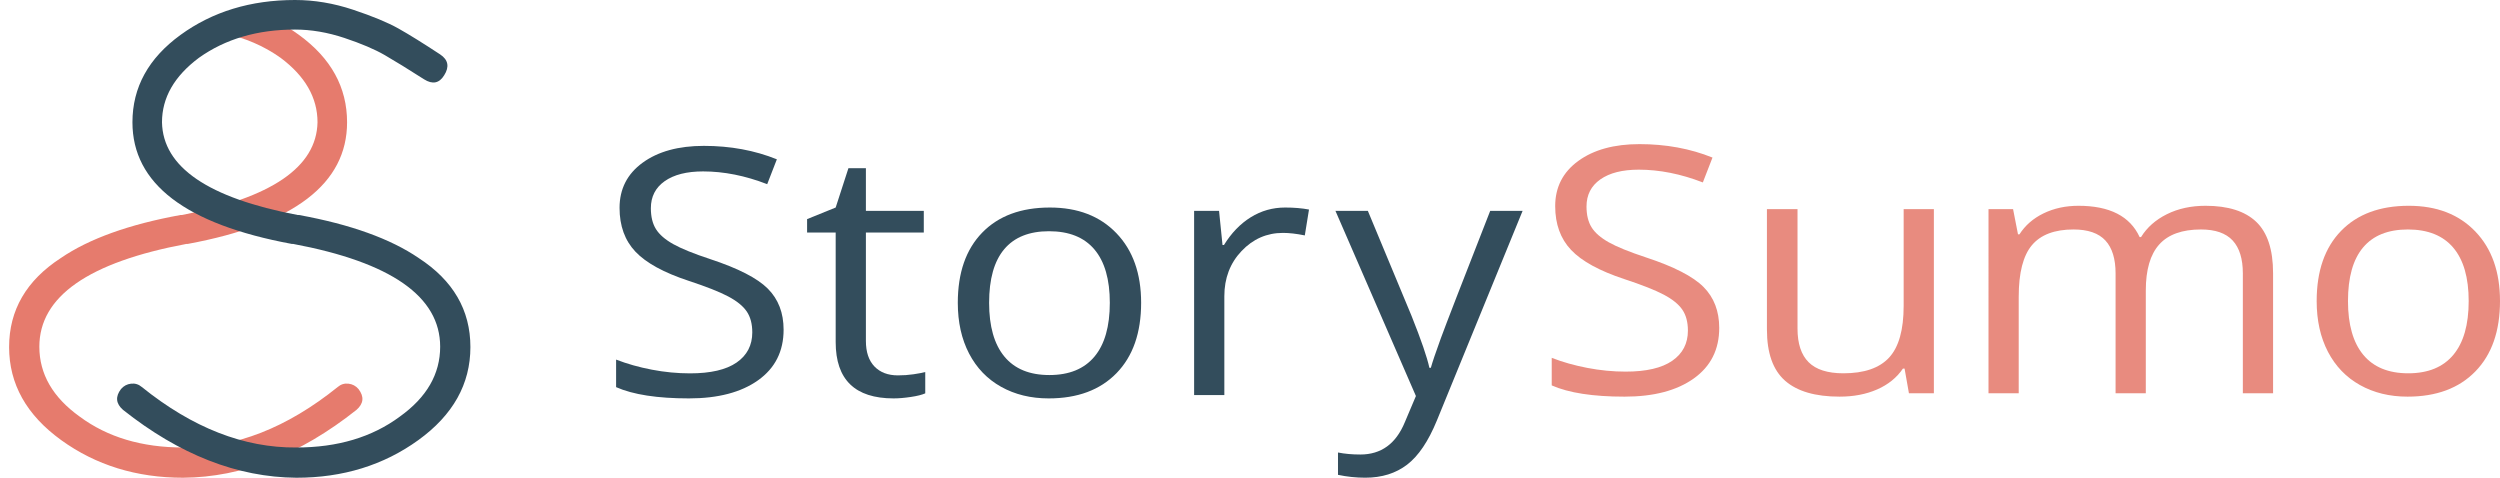 <?xml version="1.0" encoding="utf-8"?>
<!-- Generator: Adobe Illustrator 16.0.4, SVG Export Plug-In . SVG Version: 6.00 Build 0)  -->
<!DOCTYPE svg PUBLIC "-//W3C//DTD SVG 1.1//EN" "http://www.w3.org/Graphics/SVG/1.1/DTD/svg11.dtd">
<svg version="1.1" id="Layer_1" xmlns="http://www.w3.org/2000/svg" xmlns:xlink="http://www.w3.org/1999/xlink" x="0px" y="0px"
	 width="540.859px" height="103.355px" viewBox="0 0 540.859 103.355" enable-background="new 0 0 540.859 103.355"
	 xml:space="preserve">
<g>
	<path opacity="0.8" fill="#DF5A49" d="M53.527,1.959c4.044,1.26,7.767,3.127,11.168,5.601c6.93,5.04,10.393,11.338,10.393,18.897
		c0,13.278-11.483,22.047-34.451,26.311h-0.291C19.125,56.742,8.513,64.156,8.513,75.007c0,5.914,2.907,10.953,8.722,15.119
		c6.01,4.458,13.471,6.686,22.386,6.686c11.338,0.098,22.483-4.264,33.434-13.082c0.679-0.582,1.453-0.822,2.326-0.727
		c0.871,0.098,1.599,0.486,2.18,1.162c1.261,1.649,1.115,3.15-0.436,4.506c-12.21,9.691-24.712,14.585-37.504,14.684
		c-10.077,0-18.872-2.713-26.384-8.142C5.728,89.788,1.971,83.076,1.971,75.081S5.703,60.667,13.164,55.82
		c6.105-4.166,14.731-7.269,25.875-9.303h0.29c19.383-3.682,29.171-10.368,29.363-20.06c0-5.328-2.663-9.979-7.994-13.955
		c-3.642-2.593-7.775-4.359-12.4-5.301"/>
	<path fill="#334D5C" d="M35.046,26.457c0.192,9.692,9.98,16.378,29.364,20.06h0.29c11.143,2.035,19.77,5.137,25.875,9.303
		c7.461,4.848,11.193,11.266,11.193,19.261s-3.757,14.707-11.265,20.133c-7.512,5.429-16.307,8.142-26.384,8.142
		c-12.792-0.099-25.293-4.992-37.504-14.684c-1.551-1.355-1.696-2.856-0.436-4.506c0.581-0.676,1.309-1.064,2.18-1.162
		c0.873-0.096,1.647,0.145,2.326,0.727c10.951,8.818,22.096,13.18,33.434,13.082c8.915,0,16.376-2.228,22.386-6.686
		c5.814-4.166,8.722-9.205,8.722-15.119c0-10.852-10.612-18.266-31.834-22.24h-0.291c-22.967-4.263-34.45-13.033-34.45-26.311
		c0-7.559,3.463-13.857,10.393-18.897C45.971,2.521,54.234,0,63.828,0c4.166,0,8.358,0.704,12.574,2.108
		c4.215,1.406,7.486,2.762,9.812,4.069c2.326,1.309,5.328,3.176,9.012,5.597c1.744,1.163,2.035,2.666,0.872,4.507
		c-1.067,1.744-2.521,2.035-4.361,0.872c-3.488-2.229-6.324-3.973-8.503-5.234c-2.18-1.258-5.087-2.493-8.722-3.707
		c-3.634-1.21-7.194-1.817-10.684-1.817c-8.14,0-15.07,2.035-20.787,6.105C37.71,16.477,35.046,21.128,35.046,26.457z"/>
	<path fill="#334D5C" d="M169.527,71.324c0,4.678-1.838,8.324-5.514,10.941c-3.676,2.617-8.666,3.926-14.968,3.926
		c-6.827,0-12.079-0.812-15.755-2.436v-5.961c2.363,0.921,4.937,1.648,7.72,2.18c2.783,0.534,5.54,0.8,8.271,0.8
		c4.464,0,7.825-0.78,10.083-2.344c2.258-1.563,3.388-3.737,3.388-6.524c0-1.842-0.401-3.351-1.202-4.525
		c-0.801-1.176-2.141-2.261-4.018-3.254c-1.877-0.993-4.733-2.121-8.566-3.381c-5.357-1.769-9.185-3.865-11.482-6.288
		c-2.297-2.423-3.446-5.585-3.446-9.488c0-4.095,1.667-7.355,5.002-9.778s7.746-3.635,13.235-3.635
		c5.724,0,10.989,0.969,15.794,2.908l-2.088,5.38c-4.753-1.842-9.374-2.763-13.865-2.763c-3.545,0-6.315,0.703-8.311,2.108
		c-1.996,1.406-2.994,3.357-2.994,5.853c0,1.841,0.368,3.35,1.103,4.525c0.735,1.175,1.976,2.254,3.722,3.235
		c1.746,0.981,4.417,2.067,8.016,3.253c6.04,1.988,10.194,4.121,12.466,6.398S169.527,67.689,169.527,71.324z"/>
	<path fill="#334D5C" d="M194.264,81.21c1.155,0,2.271-0.078,3.348-0.236c1.077-0.156,1.931-0.32,2.561-0.49v4.615
		c-0.709,0.316-1.753,0.576-3.132,0.782c-1.378,0.206-2.619,0.31-3.722,0.31c-8.35,0-12.525-4.059-12.525-12.178V50.314h-6.184
		v-2.909l6.184-2.508l2.757-8.506h3.781v9.233h12.525v4.69h-12.525v23.445c0,2.398,0.617,4.241,1.851,5.525
		S192.11,81.21,194.264,81.21z"/>
	<path fill="#334D5C" d="M246.877,65.507c0,6.495-1.773,11.565-5.317,15.213c-3.545,3.648-8.443,5.471-14.692,5.471
		c-3.86,0-7.287-0.836-10.281-2.508c-2.993-1.672-5.304-4.072-6.932-7.198s-2.441-6.784-2.441-10.978
		c0-6.494,1.759-11.553,5.278-15.176c3.518-3.623,8.403-5.434,14.652-5.434c6.04,0,10.838,1.854,14.396,5.562
		C245.098,54.167,246.877,59.183,246.877,65.507z M213.988,65.507c0,5.09,1.103,8.967,3.308,11.633
		c2.206,2.666,5.449,3.998,9.729,3.998c4.28,0,7.529-1.327,9.749-3.98c2.218-2.654,3.328-6.536,3.328-11.65
		c0-5.064-1.109-8.91-3.328-11.541c-2.22-2.629-5.495-3.943-9.827-3.943c-4.281,0-7.511,1.296-9.69,3.889
		C215.078,56.505,213.988,60.371,213.988,65.507z"/>
	<path fill="#334D5C" d="M278.033,44.897c1.917,0,3.637,0.146,5.16,0.436l-0.906,5.598c-1.785-0.363-3.361-0.545-4.727-0.545
		c-3.492,0-6.479,1.309-8.96,3.926c-2.482,2.617-3.723,5.877-3.723,9.777v21.374h-6.538V45.624h5.396l0.748,7.379h0.315
		c1.602-2.593,3.531-4.592,5.79-5.998C272.848,45.6,275.328,44.897,278.033,44.897z"/>
	<path fill="#334D5C" d="M288.916,45.624h7.012l9.453,22.719c2.073,5.186,3.36,8.93,3.859,11.231h0.314
		c0.342-1.235,1.057-3.351,2.146-6.343s4.654-12.195,10.695-27.608h7.01l-18.551,45.365c-1.838,4.483-3.985,7.664-6.44,9.542
		c-2.456,1.877-5.47,2.817-9.04,2.817c-1.995,0-3.965-0.206-5.908-0.618v-4.834c1.444,0.289,3.06,0.436,4.846,0.436
		c4.49,0,7.693-2.326,9.61-6.979l2.402-5.672L288.916,45.624z"/>
	<path opacity="0.7" fill="#DF5A49" d="M371.943,70.946c0,4.678-1.838,8.325-5.514,10.941c-3.677,2.617-8.666,3.925-14.968,3.925
		c-6.827,0-12.079-0.811-15.755-2.434v-5.963c2.363,0.922,4.936,1.649,7.72,2.182c2.782,0.533,5.54,0.8,8.271,0.8
		c4.465,0,7.826-0.782,10.084-2.345s3.388-3.737,3.388-6.524c0-1.841-0.4-3.351-1.202-4.526c-0.801-1.175-2.14-2.259-4.017-3.252
		c-1.878-0.994-4.733-2.121-8.567-3.381c-5.356-1.77-9.184-3.865-11.48-6.289c-2.299-2.423-3.447-5.585-3.447-9.487
		c0-4.095,1.668-7.354,5.002-9.778c3.335-2.423,7.746-3.635,13.234-3.635c5.725,0,10.989,0.969,15.795,2.908l-2.088,5.38
		c-4.752-1.842-9.373-2.763-13.863-2.763c-3.546,0-6.316,0.703-8.312,2.108c-1.996,1.405-2.992,3.356-2.992,5.852
		c0,1.842,0.367,3.35,1.102,4.525c0.735,1.176,1.977,2.254,3.723,3.236c1.746,0.981,4.418,2.065,8.016,3.253
		c6.039,1.987,10.195,4.119,12.467,6.398C370.809,64.355,371.943,67.311,371.943,70.946z"/>
	<path opacity="0.7" fill="#DF5A49" d="M388.881,45.246v25.845c0,3.248,0.801,5.672,2.402,7.27c1.602,1.6,4.109,2.4,7.523,2.4
		c4.516,0,7.818-1.14,9.906-3.418c2.088-2.277,3.131-5.998,3.131-11.159V45.246h6.539v39.839h-5.396l-0.945-5.343h-0.354
		c-1.339,1.962-3.197,3.466-5.573,4.507c-2.377,1.041-5.088,1.562-8.134,1.562c-5.253,0-9.185-1.15-11.797-3.451
		c-2.613-2.303-3.919-5.986-3.919-11.051V45.246H388.881z"/>
	<path opacity="0.7" fill="#DF5A49" d="M485.227,85.085V59.168c0-3.175-0.736-5.556-2.207-7.143
		c-1.471-1.586-3.755-2.381-6.853-2.381c-4.071,0-7.077,1.08-9.021,3.236c-1.943,2.157-2.914,5.477-2.914,9.959v22.246h-6.539
		V59.168c0-3.175-0.735-5.556-2.205-7.143c-1.471-1.586-3.77-2.381-6.894-2.381c-4.097,0-7.097,1.133-9,3.398
		c-1.904,2.268-2.856,5.98-2.856,11.143v20.9h-6.537V45.246h5.316l1.064,5.454h0.314c1.234-1.939,2.975-3.454,5.22-4.544
		c2.245-1.09,4.759-1.636,7.542-1.636c6.748,0,11.16,2.253,13.234,6.761h0.315c1.286-2.084,3.151-3.732,5.593-4.944
		c2.442-1.211,5.225-1.817,8.351-1.817c4.884,0,8.54,1.157,10.97,3.471c2.428,2.314,3.644,6.017,3.644,11.105v25.989H485.227z"/>
	<path opacity="0.7" fill="#DF5A49" d="M540.859,65.13c0,6.494-1.772,11.564-5.317,15.212s-8.442,5.47-14.691,5.47
		c-3.86,0-7.287-0.835-10.28-2.507c-2.994-1.672-5.305-4.071-6.934-7.197c-1.627-3.126-2.441-6.784-2.441-10.978
		c0-6.495,1.76-11.554,5.277-15.177c3.52-3.622,8.404-5.434,14.652-5.434c6.04,0,10.838,1.854,14.397,5.562
		C539.08,53.789,540.859,58.805,540.859,65.13z M507.971,65.13c0,5.088,1.103,8.967,3.308,11.633
		c2.206,2.664,5.448,3.998,9.729,3.998c4.279,0,7.529-1.327,9.748-3.981c2.219-2.653,3.328-6.536,3.328-11.649
		c0-5.065-1.109-8.912-3.328-11.541c-2.219-2.63-5.494-3.945-9.827-3.945c-4.28,0-7.511,1.297-9.688,3.89
		C509.06,56.128,507.971,59.994,507.971,65.13z"/>
	<g>
		<path fill="#334D5C" d="M0,90.524"/>
	</g>
</g>
</svg>
